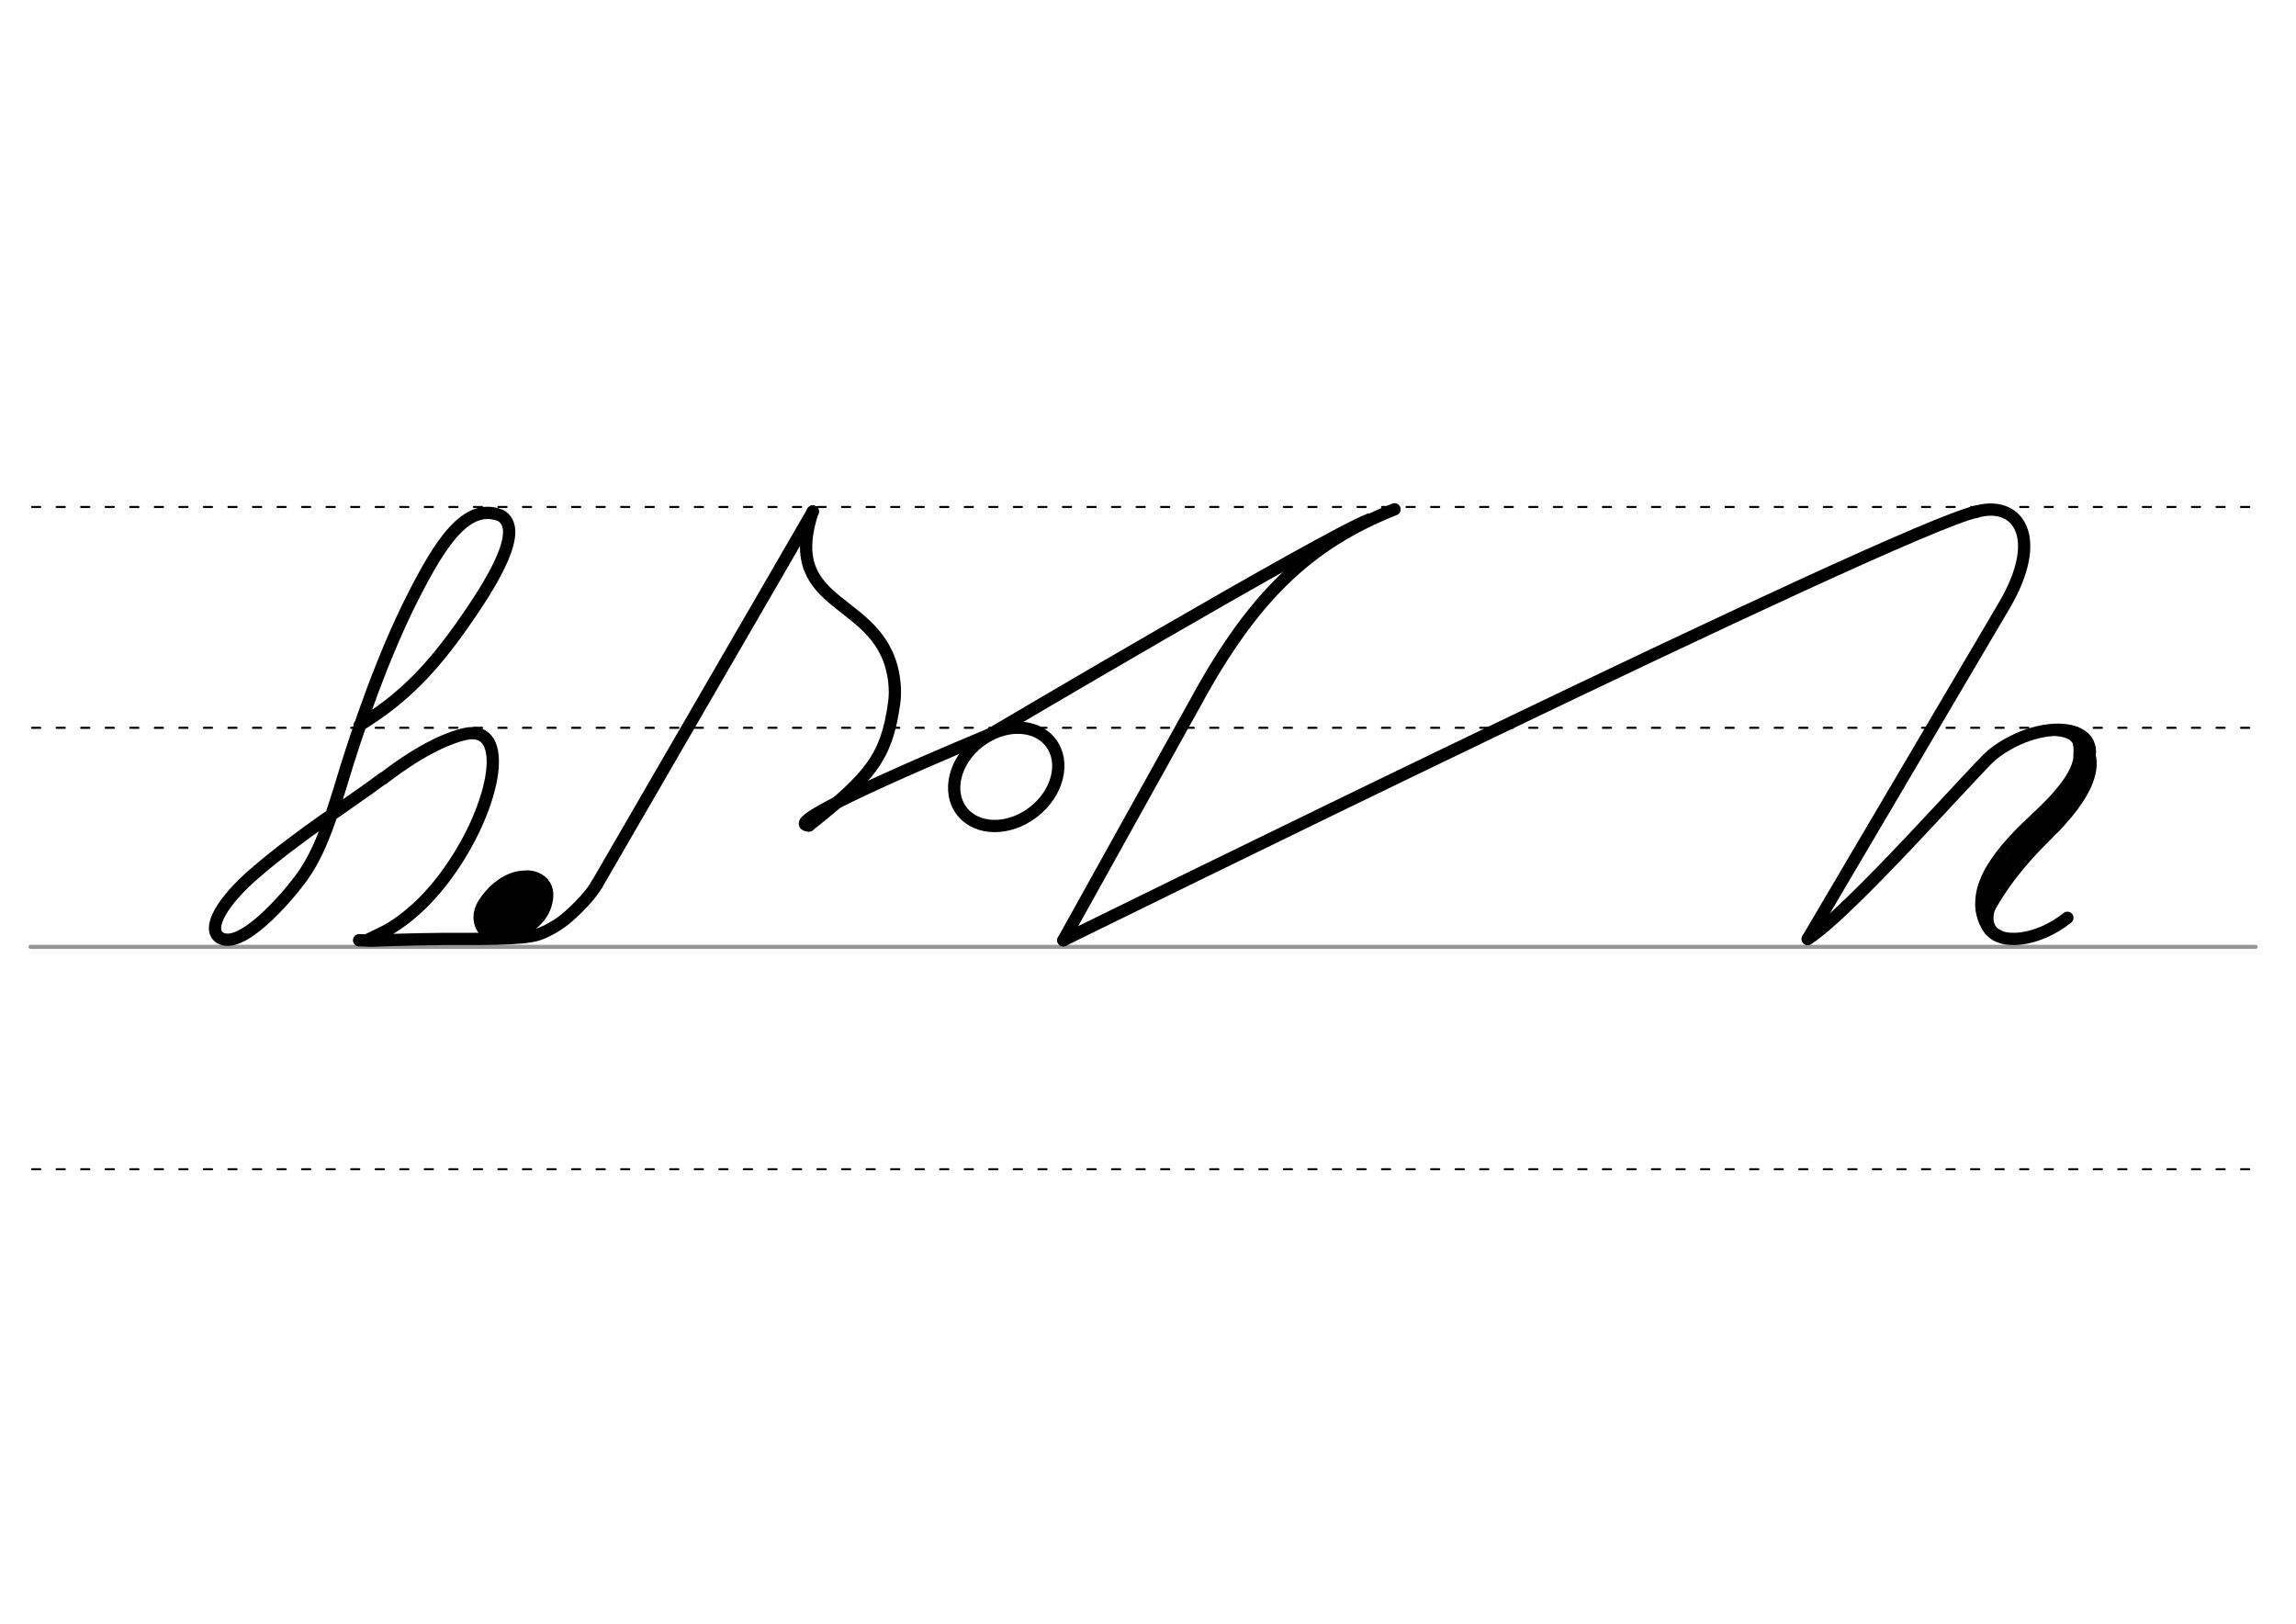<svg height="210mm" viewBox="0 0 1052.4 744.1" width="297mm" xmlns="http://www.w3.org/2000/svg">
 <g fill="none" stroke-linecap="round">
  <g transform="translate(0 -308.268)">
   <path d="m14 742.2h1019.9" stroke="#969696" stroke-width="1.875"/>
   <g stroke="#000" stroke-dasharray="3.75 7.5" stroke-miterlimit="2" stroke-width=".938">
    <path d="m14.7 844.1h1019.9"/>
    <path d="m14.7 641.8h1019.9"/>
    <path d="m14.7 540.6h1019.9"/>
   </g>
  </g>
  <g stroke="#000">
   <g stroke-linejoin="round">
    <path d="m273.6 405.3 99-170.9" stroke-width="5.625"/>
    <path d="m241.8 404.3c1.4.1 2.7.4 3.6 1 .3.2.6.4.9.6 1.8 1.4 2.4 3.7 1.4 7.5-1.9 7.3-10.2 11.5-14.1 13-8.1 2.9-14.2-3.8-9.5-11 2.9-4.5 8-9.5 13.9-10.7.4-.1.8-.2 1.2-.2.5-.1 1-.1 1.5-.1 1.1 0 2.3.2 3.5.5" stroke-width="10.906"/>
    <path d="m273.6 405.3c-2.1 3.5-5.6 8-12.7 14.4-4.7 4.3-11 7.5-14.1 8.5-7.8 2.6-28.8 2-43.5 2.1s-33.1.8-33.1.8l-5.6-.2 3.3.1s8.4-4 9.8-4.8c10.9-6.3 20.6-16.1 28.3-27.1 21.4-30.3 28.2-67.5 7-62.7-6.1 1.4-18.4 5.8-37.4 20.4" stroke-width="5.625"/>
    <path d="m238.2 412.8c.5 0 .8.1 1.2.3.1.1.2.1.3.2.6.4.8 1.2.5 2.4-.6 2.3-3.3 3.7-4.5 4.2-2.6.9-4.5-1.2-3.1-3.5.9-1.4 2.5-3 4.5-3.4.1 0 .3 0 .4-.1h.5c.4 0 .7 0 1.1.2" stroke-width="11.881"/>
    <g stroke-width="5.625">
     <path d="m370.8 378.3c28.5-22.6 35.5-31.4 39-55.7.5-3.3.5-6.8.1-10.4-4.7-39.9-52.7-31.4-37.4-77.8"/>
     <path d="m175.4 356.8c-14.1 10.6-37.6 25.3-58.4 43.2-15 12.9-22.3 25.3-16.4 29.6 9.5 6.4 30.3-17.6 37-26.6 8-10.7 12.6-23.6 18.1-41.4 8.5-28.7 20.4-62 33.3-87.5 12.6-24.8 24.6-44.1 40.4-37.9 10.9 6.1-2.3 29-19.1 52.5-15.2 21.2-28.2 33-45.5 43.7"/>
     <ellipse cx="146.918" cy="563.747" rx="25.729" ry="20.371" transform="matrix(.791 -.612 .612 .791 0 0)"/>
     <path d="m453.4 336.7s-99.3 40.9-82.6 41.6"/>
     <path d="m627.6 238.1c-21.3 8.3-174.2 98.7-174.2 98.7"/>
     <path d="m487.4 430.9 60.6-109c26.4-48.6 52-72.9 91.2-88.5"/>
     <path d="m905.9 234.5c18.6-5.3 31.5 11.2 12.7 43.1l-90 152.7"/>
     <path d="m487.4 430.9s384.1-189.3 418.5-196.4"/>
     <path d="m828.6 430.3c19.1-11.9 78.2-79.3 84.4-84.3 23.7-19.2 60.9-14.6 37.5 14.4-27.4 33.8-45.5 50.2-39.4 63.9 4.2 9.6 23.1 7.2 36.5-3.7"/>
    </g>
   </g>
   <path d="m951.3 337.6c14.5 10.1 4.3 27.8-12.4 44.2-14.4 14-23.4 26.4-29.5 38.7" stroke-width="5.625"/>
   <path d="m951.3 337.6c.8-1.1 3.9 6.1.7 14.2-3.2 8.4-12.8 17.8-18.3 22.9-10.8 10.1-30.6 29-24.3 45.7" stroke-width="5.625"/>
   <g stroke-width="2.812">
    <path d="m942.7 335.9c11.3 1.3 8.8 6.5 9.1 11"/>
    <path d="m914.5 413.2c-2.7 4.9-3.8 12 2.3 14.5"/>
    <path d="m906.8 414.5c-.1 5.7 2.9 11.5 4.9 13.1"/>
   </g>
  </g>
 </g>
</svg>
